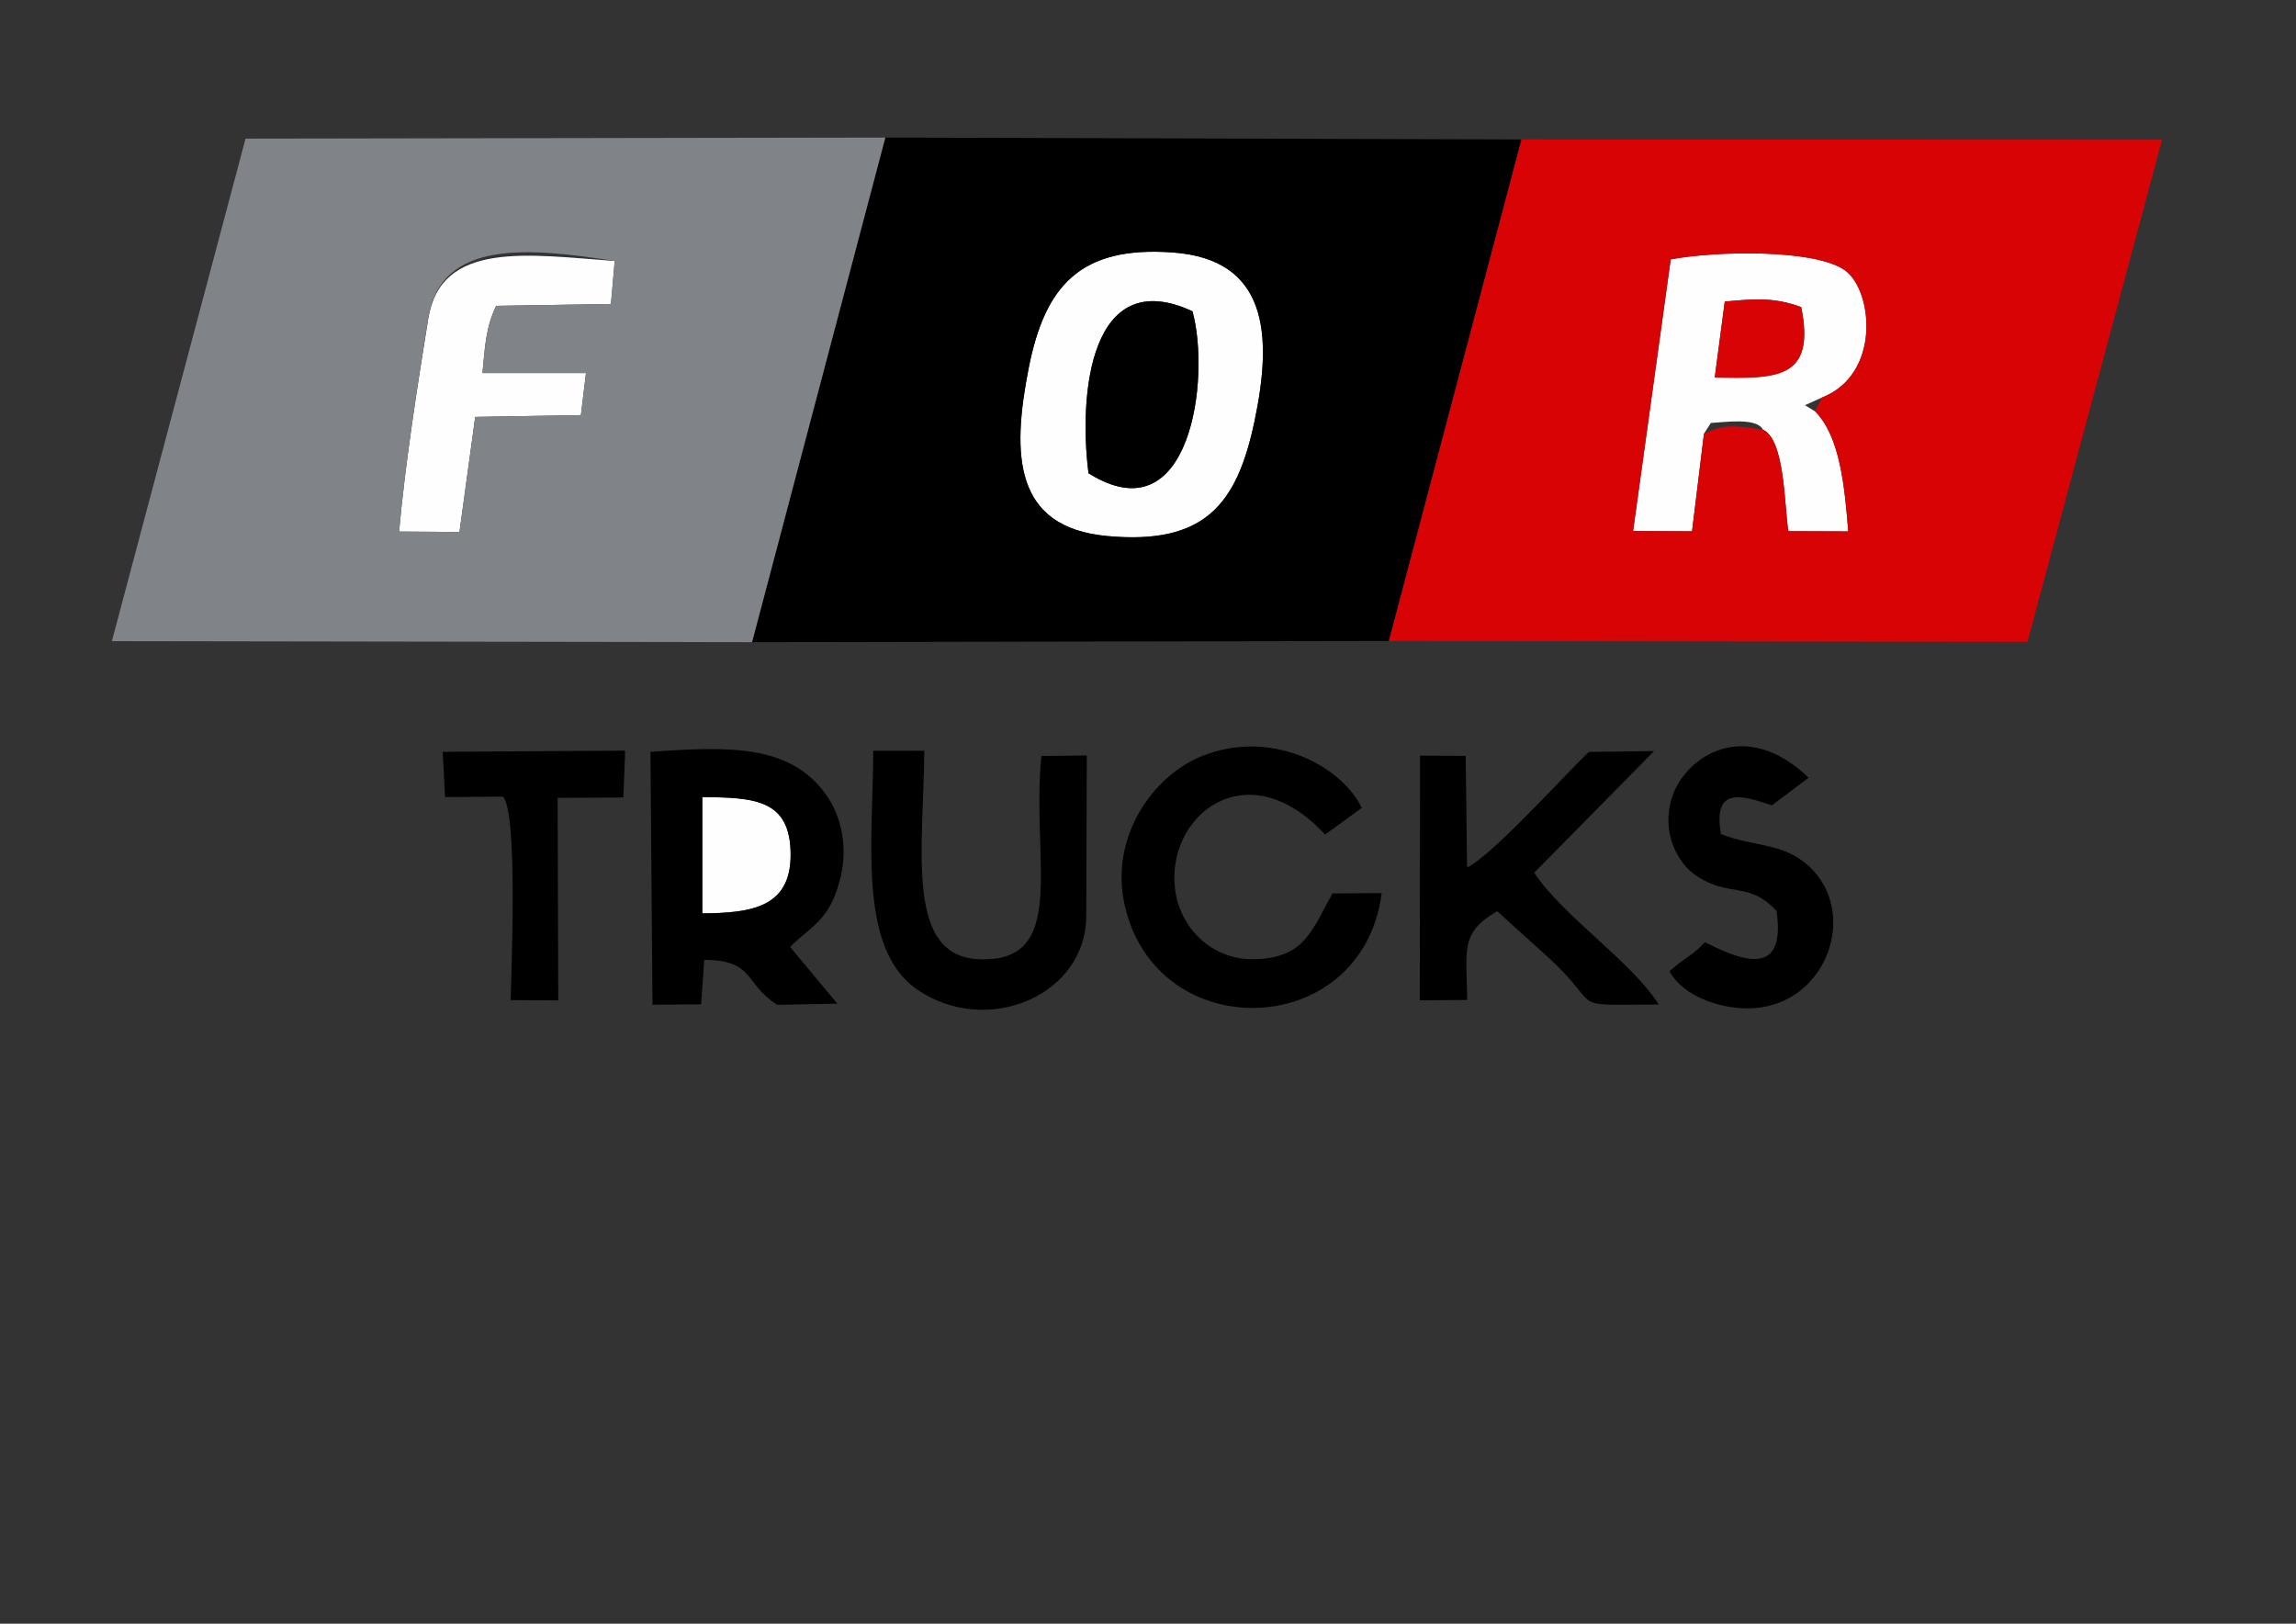 <?xml version="1.0" encoding="UTF-8"?>
<!DOCTYPE svg PUBLIC "-//W3C//DTD SVG 1.1//EN" "http://www.w3.org/Graphics/SVG/1.1/DTD/svg11.dtd">
<!-- Creator: CorelDRAW 2018 -->
<svg xmlns="http://www.w3.org/2000/svg" xml:space="preserve" width="297mm" height="210mm" version="1.1" style="shape-rendering:geometricPrecision; text-rendering:geometricPrecision; image-rendering:optimizeQuality; fill-rule:evenodd; clip-rule:evenodd"
viewBox="0 0 297 210"
 xmlns:xlink="http://www.w3.org/1999/xlink">
 <rect x="0" y="0" width="297" height="210" fill="#333333" stroke="none"/>
 <defs>
  <style type="text/css">
   <![CDATA[
    .fil1 {fill:black}
    .fil3 {fill:#808388}
    .fil2 {fill:#D70305}
    .fil0 {fill:#FEFEFE}
   ]]>
  </style>
 </defs>
 <g id="Слой_x0020_1">
  <path class="fil0" d="M140.806 61.21c-1.311,-10.2 0.208,-27.092 13.445,-20.952 2.37,8.575 -0.215,29.246 -13.445,20.952zm21.452 -6.64c2.419,-11.383 1.685,-21.011 -10.515,-21.914 -12.044,-0.891 -16.594,4.347 -18.684,14.989 -2.195,11.177 -1.94,20.569 10.172,21.684 12.565,1.156 16.751,-4.05 19.027,-14.759z"/>
  <path class="fil0" d="M223.108 39.002c3.951,-0.37 6.456,-0.549 9.891,0.719 1.894,9.456 -3.27,9.231 -11.188,9.106l1.296 -9.825zm-2.691 17.09l0.892 -1.389c1.894,-0.101 5.95,-0.722 6.744,0.874 2.859,1.302 2.751,9.929 3.285,13.124l7.746 0.028c-0.474,-5.807 -1.065,-12.303 -4.289,-15.52l-1.315 -0.805 2.154 -0.969c7.772,-3.005 6.633,-14 2.966,-16.513 -4.027,-2.759 -16.791,-2.456 -22.484,-1.375l-4.868 35.137 7.626 0.031 1.544 -12.624z"/>
  <path class="fil0" d="M79.514 33.754c-11.077,-0.795 -22.476,-2.715 -24.117,7.467 -1.384,8.583 -3.011,18.881 -3.771,27.529l7.811 0.049 2.034 -14.878 13.673 -0.235 0.654 -5.437 -13.388 0.002c0.331,-3.606 0.457,-5.939 1.771,-8.695l14.849 -0.241 0.484 -5.559z"/>
  <path class="fil0" d="M90.847 118.13c6.318,-0.04 11.398,-0.764 11.425,-7.506 0.029,-7.309 -4.722,-7.462 -11.425,-7.539l0 15.045z"/>
  <g id="_605506824">
   <path class="fil1" d="M162.259 54.57c-2.276,10.709 -6.462,15.915 -19.027,14.759 -12.112,-1.114 -12.367,-10.507 -10.172,-21.684 2.09,-10.643 6.64,-15.88 18.684,-14.989 12.2,0.903 12.934,10.531 10.515,21.914zm-64.978 28.484l82.382 -0.159 17.154 -64.858 -82.295 -0.246 -17.241 65.263z"/>
   <path class="fil1" d="M90.847 103.085c6.703,0.076 11.454,0.23 11.425,7.539 -0.027,6.742 -5.107,7.466 -11.425,7.506l0 -15.045zm11.349 19.376c2.926,-2.831 5.032,-3.448 6.404,-8.472 1.136,-4.157 0.35,-8.305 -1.778,-11.261 -4.666,-6.48 -12.575,-6.202 -22.683,-5.495l0.262 32.708 6.288 -0.05 0.409 -5.749c6.547,0.048 5.054,2.979 9.43,5.808l7.791 -0.143 -6.122 -7.345z"/>
   <path class="fil1" d="M178.727 115.501l-6.363 0.053c-2.64,4.685 -3.577,8.446 -10.255,8.504 -5.405,0.047 -9.383,-4.043 -10.077,-8.82 -1.404,-9.661 9.236,-18.285 19.377,-7.3l4.747 -3.457c-2.677,-5.486 -11.713,-10.262 -20.637,-6.71 -6.428,2.559 -11.985,10.509 -10.044,19.248 4.097,18.444 30.809,17.607 33.253,-1.519z"/>
   <path class="fil1" d="M189.782 129.332c-0.029,-6.335 -1.034,-8.67 3.897,-11.485 1.789,1.67 4.566,4.119 6.566,5.947 7.477,6.835 1.962,6.156 14.319,6.122 -3.484,-5.545 -12.461,-11.468 -16.102,-17.049l15.499 -15.724 -8.44 0.107c-3.474,3.326 -12.378,13.267 -15.748,14.954l-0.177 -14.443 -5.904 -0.029 -0.035 31.642 6.125 -0.042z"/>
   <path class="fil1" d="M140.512 118.37l0.071 -20.665 -5.879 0.08c-1.349,13.499 3.622,26.812 -8.112,26.275 -9.505,-0.435 -7.16,-14.018 -7.026,-26.966l-6.609 0.007c-0.016,11.447 -2.057,25.597 5.718,30.905 9.014,6.154 21.894,0.73 21.838,-9.636z"/>
   <path class="fil1" d="M229.802 117.82c1.352,9.141 -5.21,6.058 -9.269,4.037 -1.856,1.991 -2.478,1.854 -4.569,3.762 1.799,3.36 6.966,5.027 10.893,4.772 9.518,-0.618 13.59,-12.341 7.195,-18.309 -3.44,-3.21 -7.321,-2.511 -11.444,-4.221 -1.069,-6.279 2.805,-4.956 6.597,-3.707l4.747 -3.568c-8.209,-7.928 -15.995,-2.742 -17.677,2.57 -1.429,4.511 0.734,8.502 3.145,10.104 4.347,2.889 6.75,0.641 10.383,4.56z"/>
   <path class="fil1" d="M65.056 103.03c2.02,2.052 1.015,23.899 1.005,26.32l6.151 0.03 -0.079 -26.19 8.5 -0.049 0.204 -5.152 0.009 -0.907 -23.582 0.153 0.31 5.855 7.481 -0.06z"/>
   <path class="fil1" d="M140.806 61.21c13.23,8.294 15.815,-12.377 13.445,-20.952 -13.237,-6.14 -14.756,10.752 -13.445,20.952z"/>
  </g>
  <g id="_605505696">
   <path class="fil2" d="M235.634 51.436l-0.839 1.773c3.224,3.217 3.815,9.712 4.289,15.52l-7.746 -0.028c-0.534,-3.194 -0.426,-11.821 -3.285,-13.124 -3.697,-0.532 -4.896,-0.759 -7.636,0.514l-1.544 12.624 -7.626 -0.031 4.868 -35.137c5.694,-1.081 18.458,-1.384 22.484,1.375 3.667,2.513 4.806,13.508 -2.966,16.513zm-55.971 31.459l82.6 0.117 17.408 -64.937 -82.854 -0.038 -17.154 64.858z"/>
   <path class="fil2" d="M221.811 48.827c7.917,0.125 13.081,0.35 11.188,-9.106 -3.435,-1.268 -5.941,-1.089 -9.891,-0.719l-1.296 9.825z"/>
  </g>
  <path class="fil3" d="M79.03 39.314l-14.849 0.241c-1.314,2.756 -1.44,5.09 -1.771,8.695l13.388 -0.002 -0.654 5.437 -13.673 0.235 -2.034 14.878 -7.811 -0.049c0.76,-8.647 2.388,-19.05 3.771,-27.633 1.642,-10.182 12.936,-9.1 24.117,-7.362l-0.484 5.559zm18.251 43.741l17.241 -65.263 -82.759 0.138 -17.291 64.996 82.809 0.129z"/>
 </g>
</svg>
